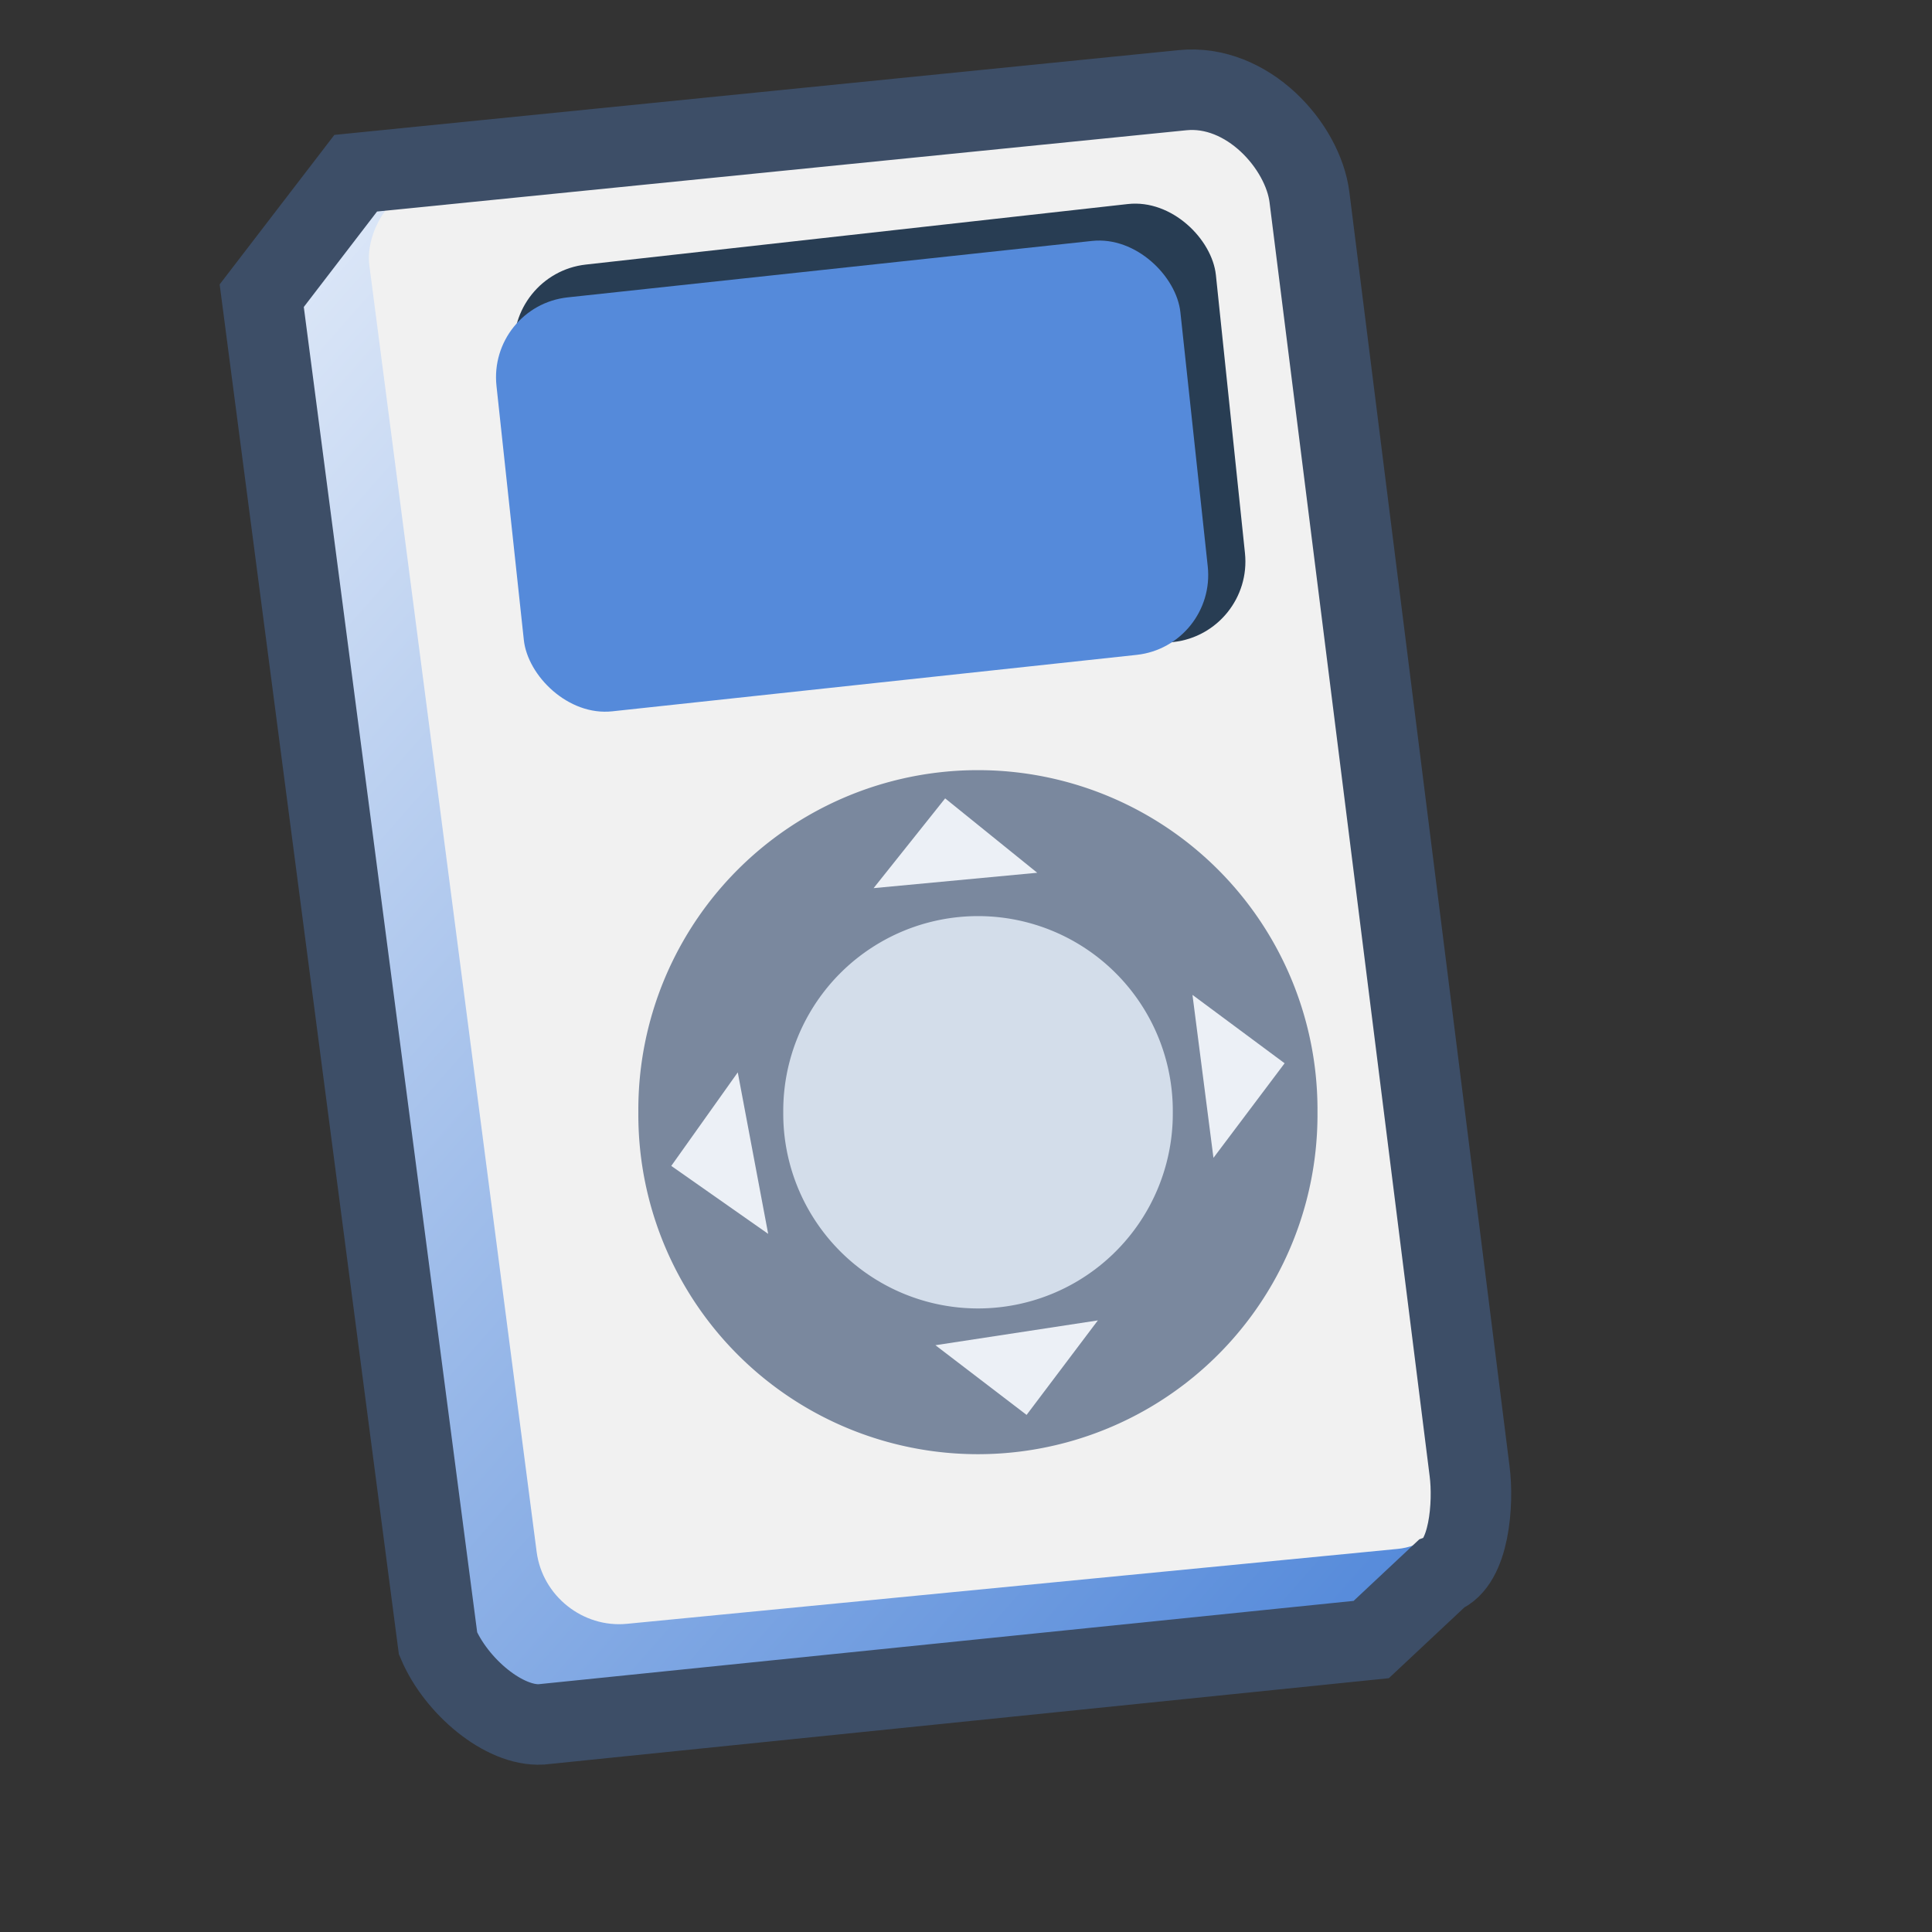 <?xml version="1.0" encoding="UTF-8" standalone="no"?>
<!-- Created with Sodipodi ("http://www.sodipodi.com/") -->
<svg
   xmlns:dc="http://purl.org/dc/elements/1.1/"
   xmlns:cc="http://web.resource.org/cc/"
   xmlns:rdf="http://www.w3.org/1999/02/22-rdf-syntax-ns#"
   xmlns:svg="http://www.w3.org/2000/svg"
   xmlns="http://www.w3.org/2000/svg"
   xmlns:xlink="http://www.w3.org/1999/xlink"
   xmlns:sodipodi="http://sodipodi.sourceforge.net/DTD/sodipodi-0.dtd"
   xmlns:inkscape="http://www.inkscape.org/namespaces/inkscape"
   id="svg695"
   sodipodi:version="0.32"
   width="72pt"
   height="72pt"
   sodipodi:docbase="/home/tweenk/dev/GartoonRedux/scalable/devices"
   sodipodi:docname="multimedia-player.svg"
   inkscape:version="0.45.1"
   inkscape:output_extension="org.inkscape.output.svg.inkscape">
  <rect width="100%" height="100%" fill="#333333" stroke="none"/>
  <defs
     id="defs697">
    <linearGradient
       id="linearGradient2187">
      <stop
         id="stop2189"
         offset="0"
         style="stop-color:#558ada;stop-opacity:1" />
      <stop
         id="stop2191"
         offset="1"
         style="stop-color:#ffffff;stop-opacity:1;" />
    </linearGradient>
    <linearGradient
       inkscape:collect="always"
       xlink:href="#linearGradient2187"
       id="linearGradient1742"
       gradientUnits="userSpaceOnUse"
       gradientTransform="matrix(0.768,0,0,0.985,-0.228,3.735)"
       x1="88.873"
       y1="78.339"
       x2="7.039"
       y2="-13.898" />
  </defs>
  <sodipodi:namedview
     id="base"
     inkscape:zoom="5.7333333"
     inkscape:cx="45"
     inkscape:cy="45"
     inkscape:window-width="795"
     inkscape:window-height="728"
     inkscape:window-x="0"
     inkscape:window-y="1"
     inkscape:current-layer="svg695" />
  <path
     style="fill:url(#linearGradient1742);fill-opacity:1;fill-rule:evenodd;stroke:none;stroke-width:0.25pt;stroke-linecap:butt;stroke-linejoin:miter;stroke-opacity:1"
     d="M 19.493,9.491 L 13.449,14.263 L 21.242,83.128 C 22.144,85.248 23.522,85.778 25.377,85.672 L 69.591,80.742 L 72.136,72.631"
     id="path1733"
     sodipodi:nodetypes="cccccc" />
  <rect
     style="color:#000000;fill:#f1f1f1;fill-opacity:1;fill-rule:nonzero;stroke:none;stroke-width:1.744;stroke-linecap:square;stroke-linejoin:miter;marker:none;marker-start:none;marker-mid:none;marker-end:none;stroke-miterlimit:4;stroke-dashoffset:0;stroke-opacity:1;visibility:visible;display:block"
     id="rect1096"
     width="46.472"
     height="72.425"
     x="-62.985"
     y="10.911"
     rx="3.989"
     ry="3.995"
     transform="matrix(-0.995,9.6706577e-2,0.129,0.992,0,0)" />
  <rect
     style="color:#000000;fill:#283d53;fill-opacity:1;fill-rule:nonzero;stroke:none;stroke-width:1.759;stroke-linecap:square;stroke-linejoin:miter;marker:none;marker-start:none;marker-mid:none;marker-end:none;stroke-miterlimit:4;stroke-dashoffset:0;stroke-opacity:1;visibility:visible;display:block"
     id="rect1723"
     width="35.067"
     height="21.871"
     x="23.593"
     y="16.289"
     rx="3.986"
     ry="3.993"
     transform="matrix(0.994,-0.111,0.104,0.995,0,0)" />
  <rect
     style="color:#000000;fill:#558ada;fill-opacity:1;fill-rule:nonzero;stroke:none;stroke-width:1.759;stroke-linecap:square;stroke-linejoin:miter;marker:none;marker-start:none;marker-mid:none;marker-end:none;stroke-miterlimit:4;stroke-dashoffset:0;stroke-opacity:1;visibility:visible;display:block"
     id="rect1722"
     width="34.188"
     height="20.693"
     x="22.482"
     y="17.715"
     rx="3.989"
     ry="3.995"
     transform="matrix(0.994,-0.107,0.107,0.994,0,0)" />
  <path
     sodipodi:type="arc"
     style="color:#000000;fill:#7a889e;fill-opacity:1;fill-rule:nonzero;stroke:none;stroke-width:1.759;stroke-linecap:square;stroke-linejoin:miter;marker:none;marker-start:none;marker-mid:none;marker-end:none;stroke-miterlimit:4;stroke-dashoffset:0;stroke-opacity:1;visibility:visible;display:block"
     id="path1724"
     sodipodi:cx="57.149769"
     sodipodi:cy="58.192661"
     sodipodi:rx="19.394718"
     sodipodi:ry="19.394718"
     d="M 76.544 58.193 A 19.395 19.395 0 1 1  37.755,58.193 A 19.395 19.395 0 1 1  76.544 58.193 z"
     transform="matrix(0.87,0,0,0.87,-1.128,4.635)" />
  <path
     sodipodi:type="arc"
     style="color:#000000;fill:#d3ddea;fill-opacity:1;fill-rule:nonzero;stroke:none;stroke-width:1.759;stroke-linecap:square;stroke-linejoin:miter;marker:none;marker-start:none;marker-mid:none;marker-end:none;stroke-miterlimit:4;stroke-dashoffset:0;stroke-opacity:1;visibility:visible;display:block"
     id="path1732"
     sodipodi:cx="57.149769"
     sodipodi:cy="58.192661"
     sodipodi:rx="19.394718"
     sodipodi:ry="19.394718"
     d="M 76.544 58.193 A 19.395 19.395 0 1 1  37.755,58.193 A 19.395 19.395 0 1 1  76.544 58.193 z"
     transform="matrix(0.499,0,0,0.499,20.08,26.23)" />
  <path
     style="fill:none;fill-opacity:1;fill-rule:evenodd;stroke:#3d4e67;stroke-width:4;stroke-linecap:butt;stroke-linejoin:miter;stroke-miterlimit:4;stroke-dasharray:none;stroke-opacity:1"
     d="M 58.754,4.482 L 17.675,8.607 L 13.005,14.693 L 21.767,81.666 C 22.669,83.787 25.039,85.79 26.895,85.684 L 68.135,81.468 L 71.607,78.215 C 73.018,77.673 73.23,74.69 73.023,73.099 L 65.066,9.797 C 64.746,7.255 61.997,4.156 58.754,4.482 z "
     id="path1738"
     sodipodi:nodetypes="ccccccccss" />
  <path
     style="fill:#ecf0f6;fill-opacity:1;fill-rule:evenodd;stroke:none;stroke-width:0.25pt;stroke-linecap:butt;stroke-linejoin:miter;stroke-opacity:1"
     d="M 46.964,39.671 L 43.409,44.131 L 51.539,43.367 L 46.964,39.671 z "
     id="path1746" />
  <path
     style="fill:#ecf0f6;fill-opacity:1;fill-rule:evenodd;stroke:none;stroke-width:0.25pt;stroke-linecap:butt;stroke-linejoin:miter;stroke-opacity:1"
     d="M 51.011,70.306 L 46.481,66.843 L 54.552,65.61 L 51.011,70.306 z "
     id="path1745" />
  <path
     style="fill:#ecf0f6;fill-opacity:1;fill-rule:evenodd;stroke:none;stroke-width:0.25pt;stroke-linecap:butt;stroke-linejoin:miter;stroke-opacity:1"
     d="M 63.832,52.833 L 59.253,49.435 L 60.296,57.533 L 63.832,52.833 z "
     id="path1747" />
  <path
     style="fill:#ecf0f6;fill-opacity:1;fill-rule:evenodd;stroke:none;stroke-width:0.25pt;stroke-linecap:butt;stroke-linejoin:miter;stroke-opacity:1"
     d="M 33.355,57.933 L 36.659,53.286 L 38.17,61.31 L 33.355,57.933 z "
     id="path1748" />
</svg>
